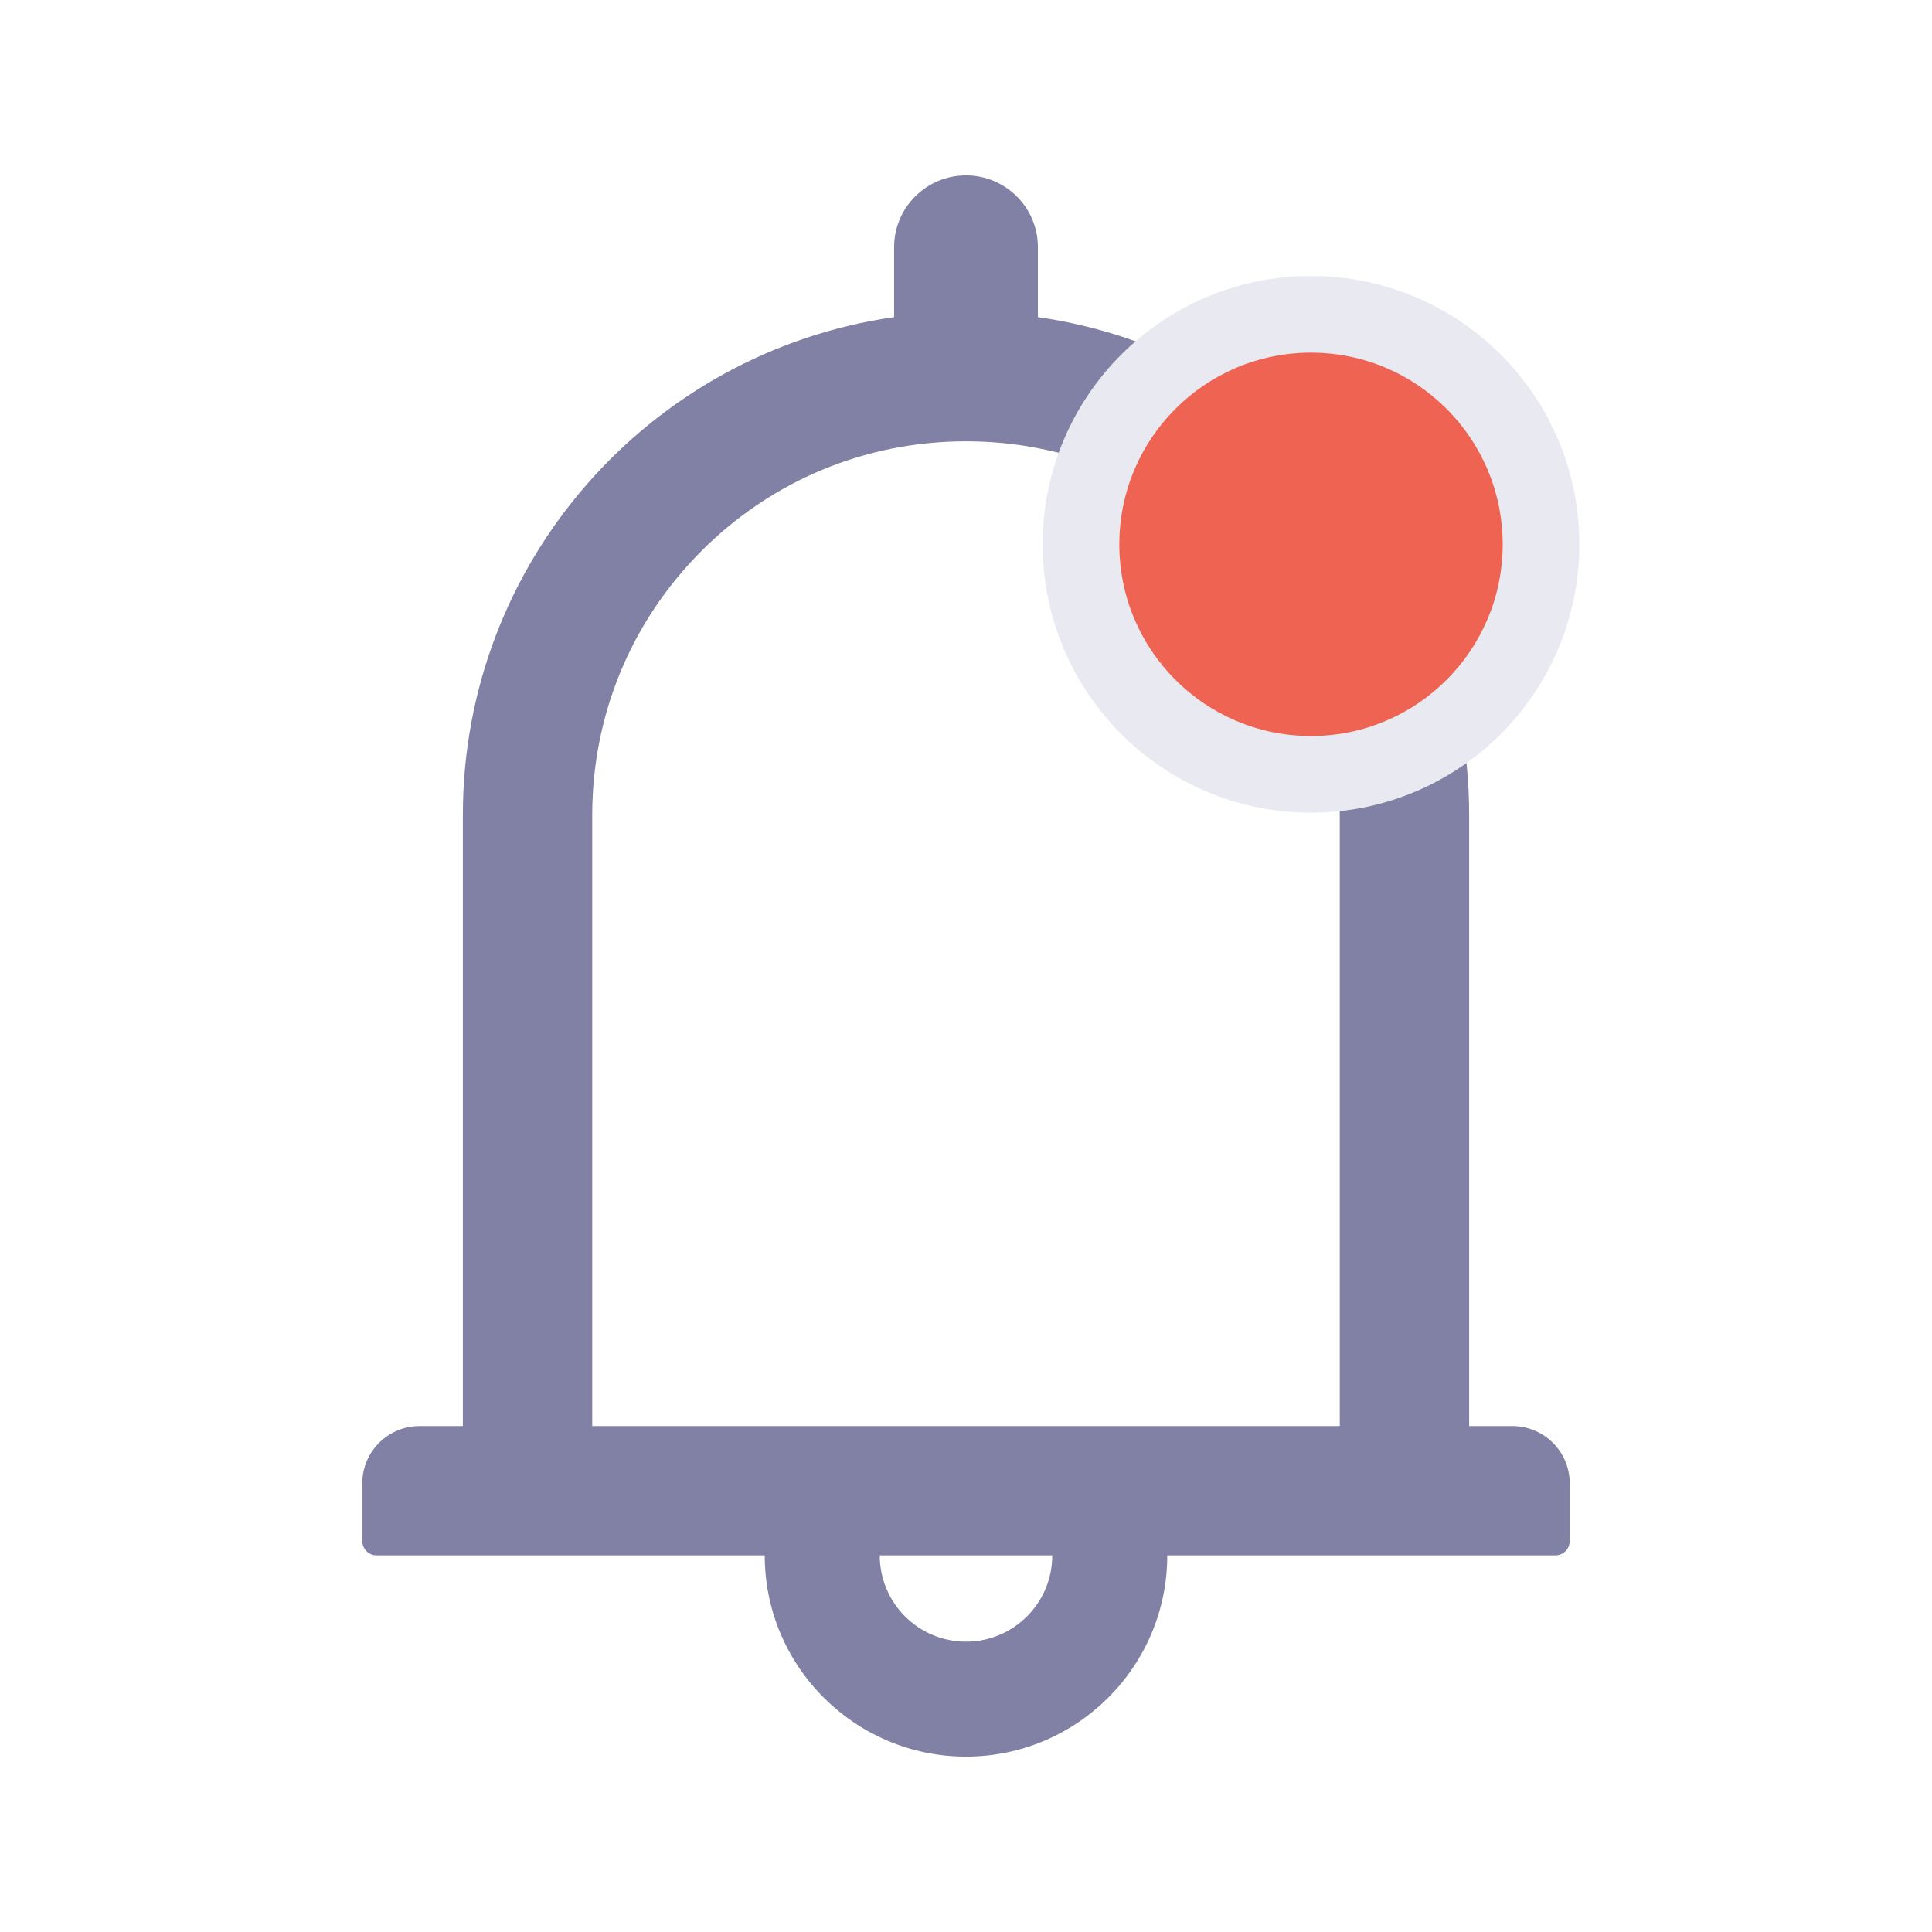<svg width="28" height="28" viewBox="0 0 28 28" fill="none" xmlns="http://www.w3.org/2000/svg">
<path d="M21.917 20.667H21.292V11.813C21.292 8.138 18.576 5.102 15.042 4.596V3.583C15.042 3.008 14.575 2.542 14 2.542C13.425 2.542 12.958 3.008 12.958 3.583V4.596C9.424 5.102 6.708 8.138 6.708 11.813V20.667H6.083C5.622 20.667 5.25 21.039 5.25 21.5V22.333C5.25 22.448 5.344 22.542 5.458 22.542H11.083C11.083 24.151 12.391 25.458 14 25.458C15.609 25.458 16.917 24.151 16.917 22.542H22.542C22.656 22.542 22.75 22.448 22.75 22.333V21.5C22.75 21.039 22.378 20.667 21.917 20.667ZM14 23.792C13.31 23.792 12.75 23.232 12.75 22.542H15.25C15.25 23.232 14.69 23.792 14 23.792ZM8.583 20.667V11.813C8.583 10.365 9.146 9.005 10.169 7.982C11.193 6.958 12.552 6.396 14 6.396C15.448 6.396 16.807 6.958 17.831 7.982C18.854 9.005 19.417 10.365 19.417 11.813V20.667H8.583Z" fill="#8181A5"/>
<ellipse cx="19" cy="7.889" rx="3.889" ry="3.889" fill="#E9E9F1"/>
<ellipse cx="19" cy="7.889" rx="2.778" ry="2.778" fill="#EE6352"/>
</svg>
